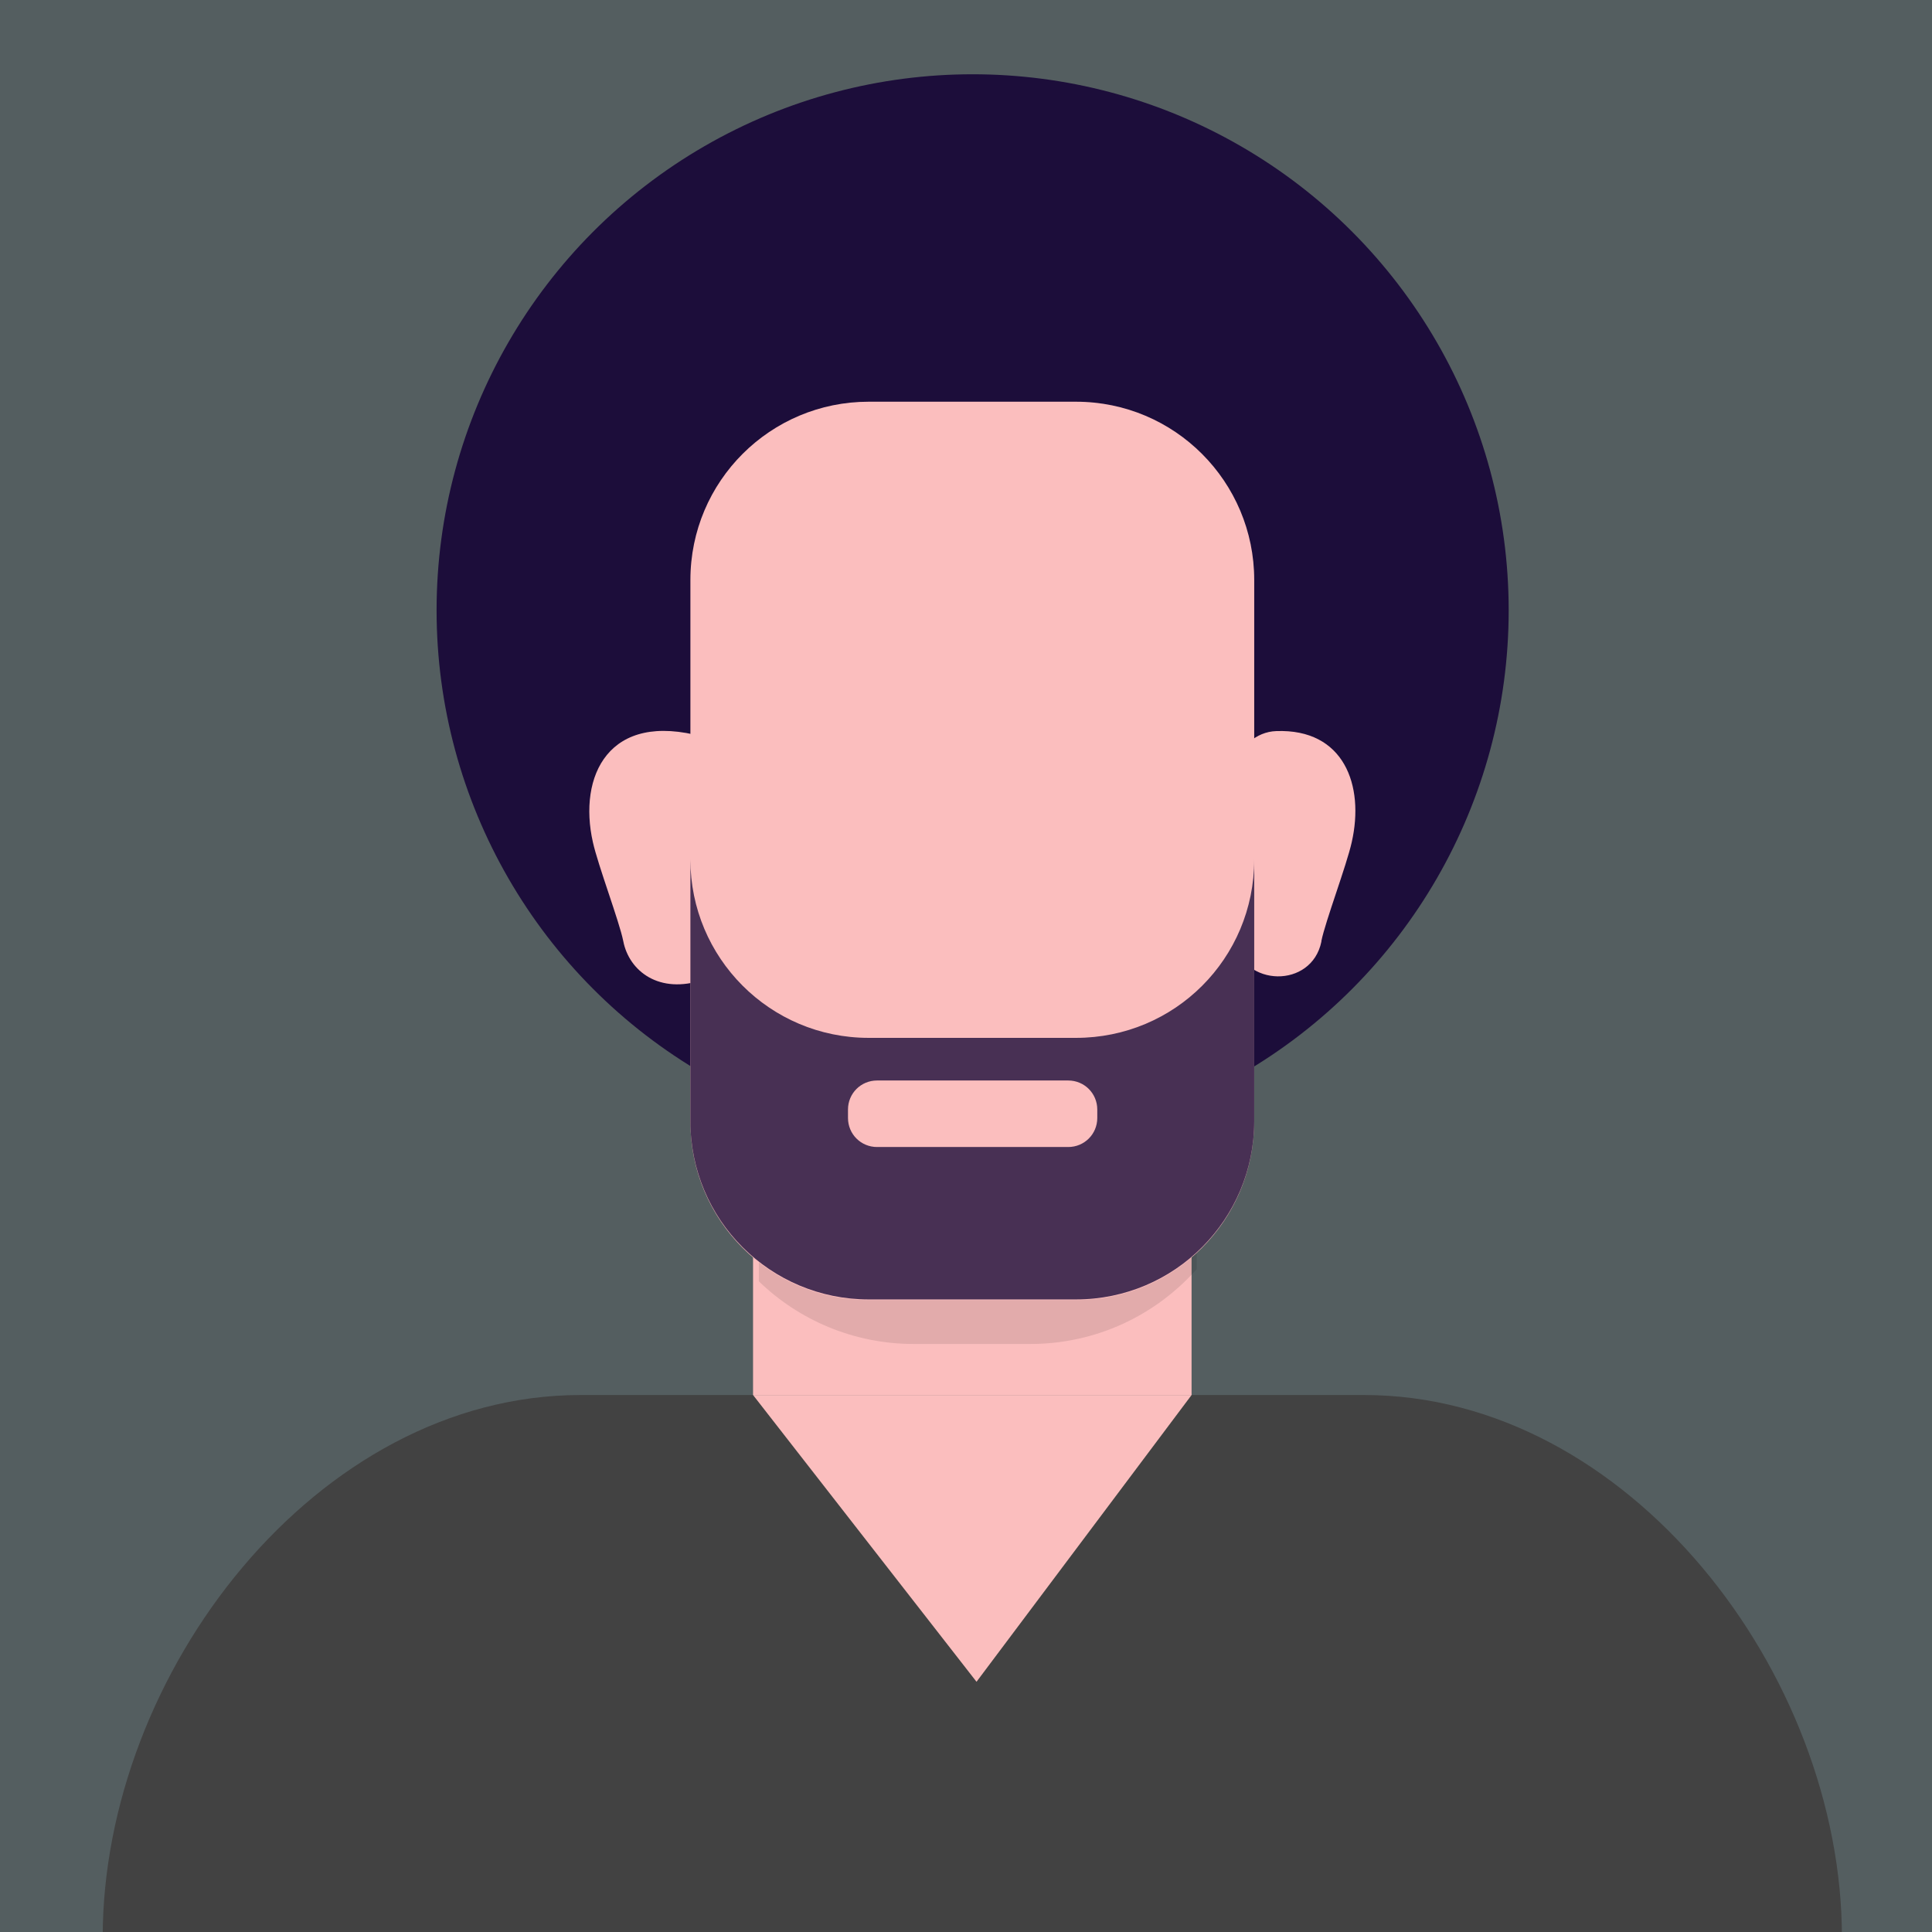 ﻿<?xml version="1.0" encoding="utf-8"?>
<svg version="1.1" xmlns:xlink="http://www.w3.org/1999/xlink" width="35px" height="35px" xmlns="http://www.w3.org/2000/svg">
  <defs>
    <path d="M 0 0  L 300 0  L 300 300  L 0 300  Z " fill-rule="evenodd" fill="black" id="path1722" />
    <clipPath id="clip1723">
      <use xlink:href="#path1722" />
    </clipPath>
    <filter x="-50.00%" y="-50.00%" width="200.00%" height="200.00%" filterUnits="objectBoundingBox" id="filter1724">
      <feColorMatrix type="matrix" values="1 0 0 0 0  0 1 0 0 0  0 0 1 0 0  0 0 0 1 0  " in="SourceGraphic" />
    </filter>
  </defs>
  <g transform="matrix(1 0 0 1 -63 -76 )">
    <g transform="matrix(0.117 0 0 0.117 63 76 )" clip-path="url(#clip1723)" filter="url(#filter1724)">
      <style type="text/css">
	.st0{fill:#FBE3C0;}
	.st1{fill:#57B894;}
	.st2{fill:#2F2E41;}
	.st3{fill:#9362AC;}
	.st4{fill:#F86D70;}
	.st5{fill:#424242;}
	.st6{fill:#DCDDDD;}
	.st7{fill:#606060;}
	.st8{fill:#F5A800;}
	.st9{fill:#545E60;}
	.st10{fill:#A6AAB2;}
	.st11{fill:#1C0D3A;}
	.st12{fill:#FBBEBE;}
	.st13{fill:#505ED0;}
	.st14{fill:#FFFFFF;}
	.st15{opacity:0.1;enable-background:new    ;}
	.st16{fill:#FFB338;}
	.st17{fill:#F0E4ED;}
	.st18{fill:none;stroke:#2F2E41;stroke-width:3;stroke-miterlimit:10;}
	.st19{fill:#7C8189;}
	.st20{clip-path:url(#SVGID_2_);fill:#505ED0;}
	.st21{fill:#F56A56;}
	.st22{fill:#FFFAEC;}
	.st23{fill:#605D55;}
	.st24{opacity:0.8;fill:#1C0D3A;}
	.st25{fill:#F7F8F8;}
	.st26{fill:#AD9A85;}
	.st27{fill:#7D6E5A;}
	.st28{clip-path:url(#SVGID_4_);}
	.st29{fill:#DB2D43;stroke:#F7F8F8;stroke-width:4;stroke-miterlimit:10;}
	.st30{fill:#87E5DA;stroke:#F7F8F8;stroke-width:4;stroke-miterlimit:10;}
	.st31{fill:#F7AA00;stroke:#F7F8F8;stroke-width:4;stroke-miterlimit:10;}
	.st32{fill:none;stroke:#F7F8F8;stroke-width:4;stroke-linecap:round;stroke-linejoin:round;stroke-miterlimit:10;}
	.st33{fill:#C7F2E3;stroke:#F7F8F8;stroke-width:4;stroke-miterlimit:10;}
	.st34{clip-path:url(#SVGID_6_);}
	.st35{fill:#FFEAA5;}
	.st36{fill:#226B80;stroke:#FFFFFF;stroke-width:5;stroke-miterlimit:10;}
	.st37{fill:#FFEBD3;stroke:#FFFFFF;stroke-width:5;stroke-miterlimit:10;}
	.st38{fill:#40A798;stroke:#FFFFFF;stroke-width:5;stroke-miterlimit:10;}
	.st39{fill:#FFEAA5;stroke:#FFFFFF;stroke-width:5;stroke-miterlimit:10;}
	.st40{clip-path:url(#SVGID_8_);}
	.st41{fill:#6CBBB3;}
	.st42{fill:#60512D;}
	.st43{fill:#EFE784;}
	.st44{fill:#AE7C7C;}
	.st45{fill:#3E3838;}
	.st46{clip-path:url(#SVGID_10_);}
	.st47{fill:#6C5CE7;}
	.st48{fill:#FDCB6E;}
	.st49{fill:#47416D;}
	.st50{fill:#FFF3B1;}
	.st51{fill:#7B88FF;}
</style>
      <rect x="-7.4" y="-7.4" class="st9" width="314.8" height="314.8" />
      <circle class="st11" cx="150.6" cy="94.5" r="83" />
      <path class="st5" d="M285.2,300H15.9v0c0-40.9,33.1-84,74-84h121.3C252.1,216,285.2,259.1,285.2,300L285.2,300z" />
      <polygon class="st12" points="116.6,216 184.5,216 151.2,260.4 " />
      <rect x="116.6" y="154.7" class="st12" width="67.9" height="61.3" />
      <path class="st15" d="M185.4,145.6h8.9v-41.8c0-19.1-15.5-34.7-34.7-34.7h-18c-19.1,0-34.7,15.5-34.7,34.7v41.8h10.6v52.8  c6.2,6,14.7,9.7,24,9.7h18c10.3,0,19.5-4.5,25.8-11.6V145.6z" />
      <path class="st12" d="M166.6,201.3h-32.1c-15.3,0-27.6-12.4-27.6-27.6V89.8c0-15.3,12.4-27.6,27.6-27.6h32.1  c15.3,0,27.6,12.4,27.6,27.6v83.8C194.2,188.9,181.9,201.3,166.6,201.3z" />
      <g>
	<path class="st12" d="M191,145.6c1.5,7.3,12.1,7.5,13.6,0.2c0,0,0-0.1,0-0.1c0.6-3,3.9-11.7,4.7-15.3c2-8.8-1.2-17.6-11.7-17.2   c-3.1,0.1-5.8,2.5-6.4,5.6l-2.7,12.6c-0.2,0.9-0.2,1.9,0,2.9L191,145.6z" />
	<path class="st12" d="M108.9,151.7c-6.8,2.3-11.5-1.3-12.4-6c-0.6-3-3.9-11.7-4.7-15.3c-2.3-10.2,2.4-20.4,17.1-16.3l4.3,18.7   L108.9,151.7z" />
</g>
      <path class="st24" d="M166.6,160.7h-32.1c-15.3,0-27.6-12.4-27.6-27.6v40.5c0,15.3,12.4,27.6,27.6,27.6h32.1  c15.3,0,27.6-12.4,27.6-27.6v-40.5C194.2,148.4,181.9,160.7,166.6,160.7z" />
      <path class="st12" d="M165.4,177.6h-29.6c-2.5,0-4.5-2-4.5-4.5v-1.3c0-2.5,2-4.5,4.5-4.5h29.6c2.5,0,4.5,2,4.5,4.5v1.3  C169.9,175.6,167.9,177.6,165.4,177.6z" />
      <g>
	<defs>
		<rect id="SVGID_5_" x="650.4" y="608.2" width="562.6" height="414.6" />
	</defs>
	<clipPath id="SVGID_2_">
		<use xlink:href="#SVGID_5_" style="overflow:visible;" />
	</clipPath>
</g>
    </g>
  </g>
</svg>